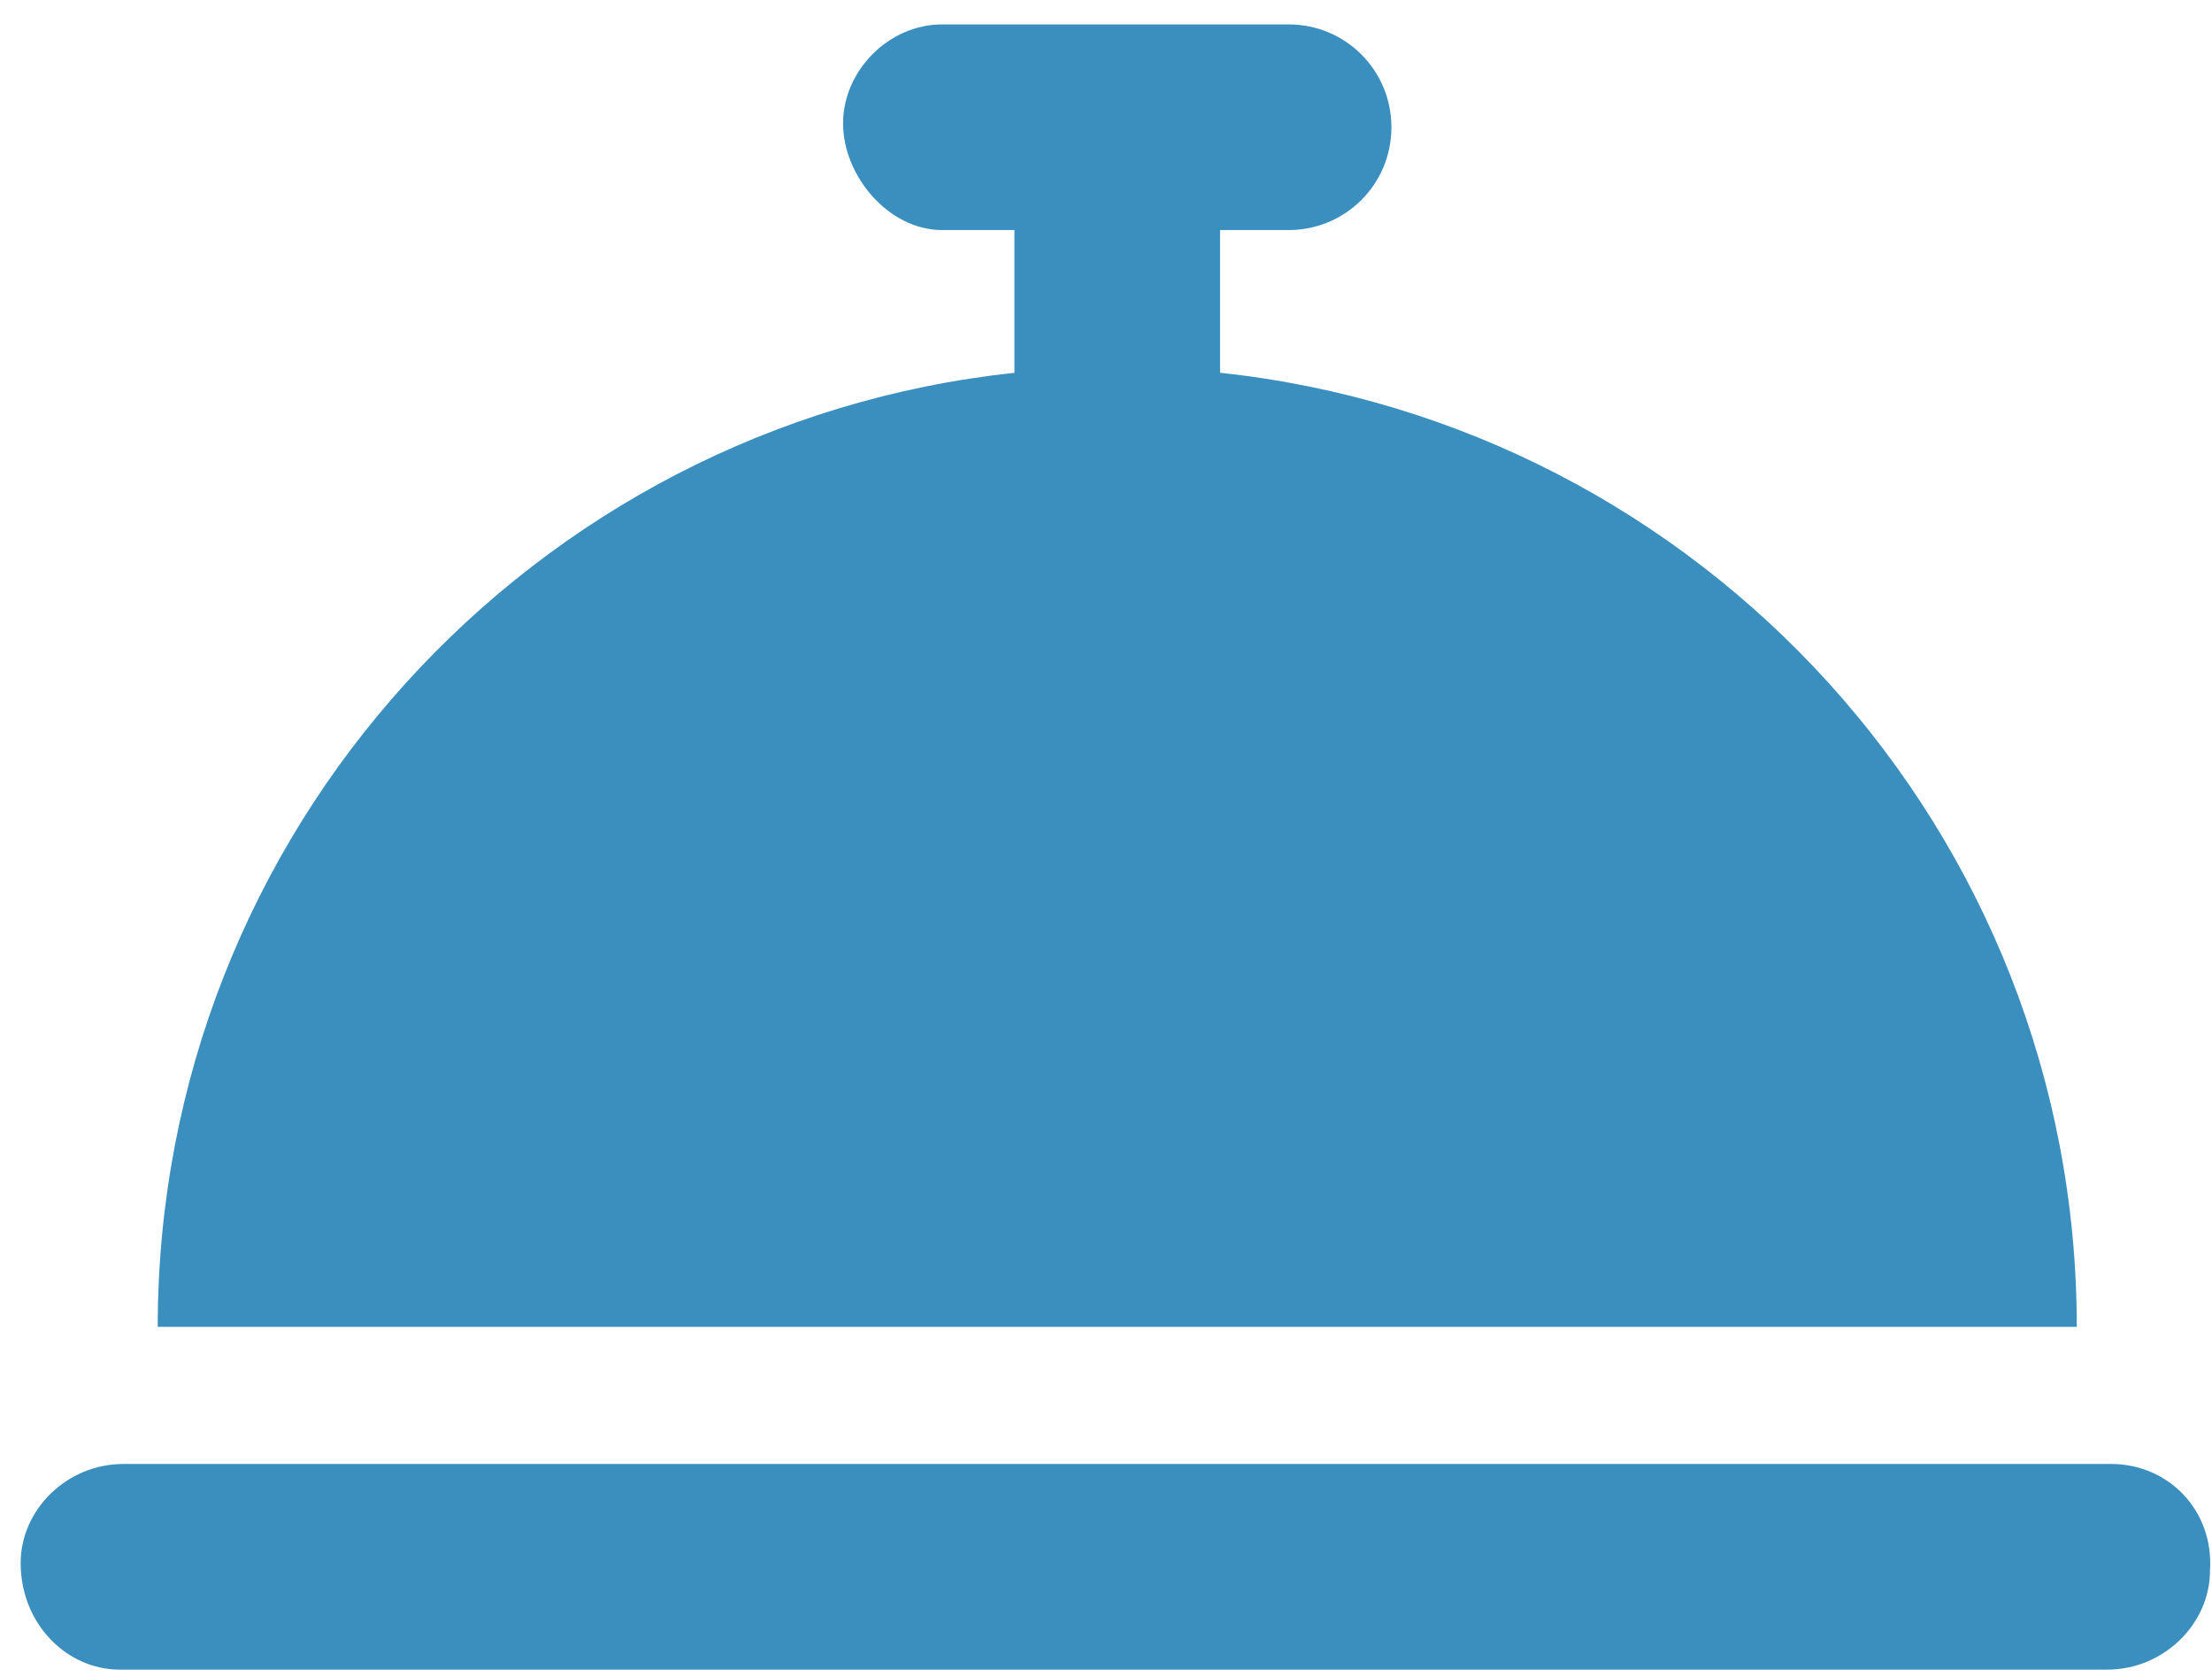 <svg width="62" height="47" viewBox="0 0 62 47" fill="none" xmlns="http://www.w3.org/2000/svg">
<path d="M34.197 10.446V6.447H36.118C37.715 6.447 39 5.163 39 3.566C39 1.969 37.715 0.684 36.118 0.684H26.405C24.916 0.684 23.631 1.975 23.631 3.458C23.631 4.941 24.916 6.447 26.405 6.447H28.434V10.448C14.939 11.886 4.421 23.305 4.421 37.184H58.21C58.21 23.305 47.693 11.886 34.197 10.446ZM59.171 41.026H3.46C1.87 41.026 0.579 42.311 0.579 43.8C0.579 45.505 1.87 46.789 3.352 46.789H59.063C60.654 46.789 61.944 45.499 61.944 44.016C62.053 42.311 60.768 41.026 59.171 41.026Z" fill="#3A8FBE"/>
</svg>
